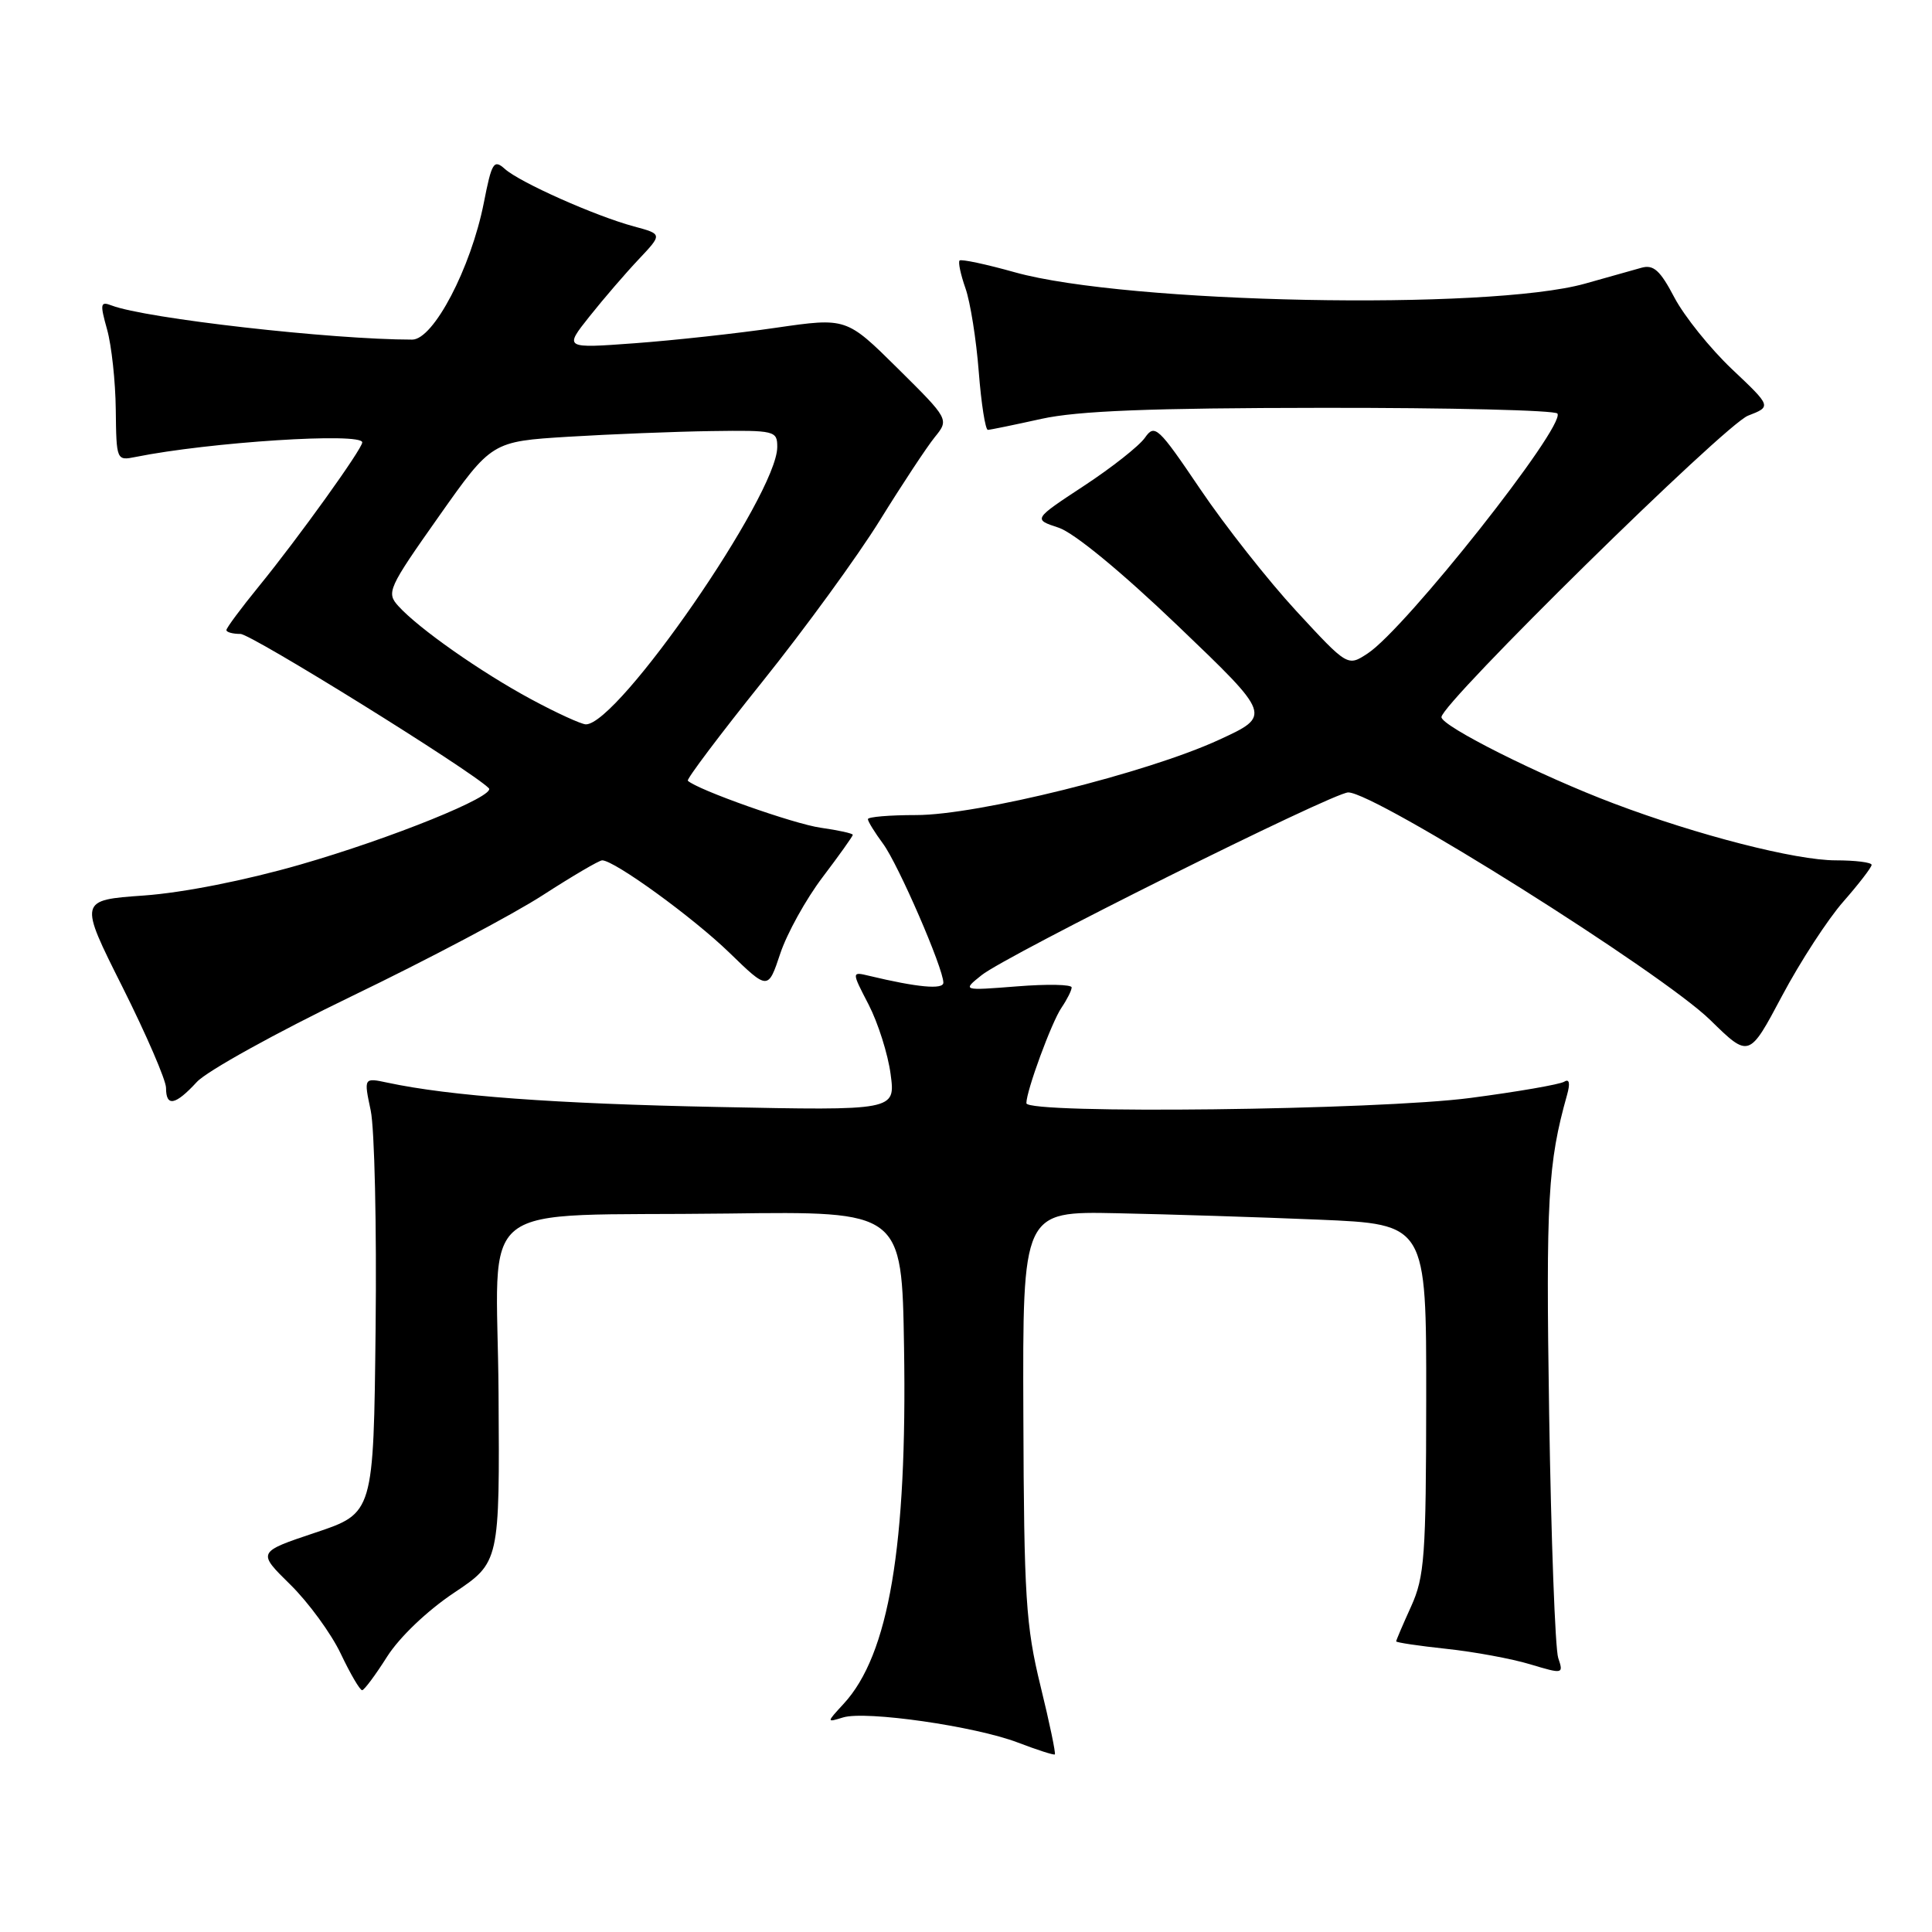 <?xml version="1.0" encoding="UTF-8" standalone="no"?>
<!DOCTYPE svg PUBLIC "-//W3C//DTD SVG 1.1//EN" "http://www.w3.org/Graphics/SVG/1.1/DTD/svg11.dtd" >
<svg xmlns="http://www.w3.org/2000/svg" xmlns:xlink="http://www.w3.org/1999/xlink" version="1.1" viewBox="0 0 256 256">
 <g >
 <path fill="currentColor"
d=" M 137.87 223.39 C 135.93 215.44 135.68 211.64 135.60 187.50 C 135.50 160.50 135.50 160.50 148.00 160.76 C 154.88 160.90 166.91 161.28 174.75 161.61 C 189.00 162.21 189.00 162.21 188.98 185.35 C 188.96 206.25 188.76 208.92 186.98 212.86 C 185.89 215.26 185.00 217.34 185.00 217.49 C 185.00 217.64 188.00 218.09 191.66 218.48 C 195.33 218.87 200.32 219.79 202.76 220.53 C 207.13 221.84 207.19 221.83 206.47 219.68 C 206.07 218.48 205.53 203.92 205.27 187.32 C 204.83 158.90 205.10 154.13 207.64 145.09 C 208.08 143.53 207.95 142.91 207.27 143.33 C 206.69 143.69 201.11 144.66 194.86 145.48 C 182.61 147.10 136.00 147.65 136.00 146.18 C 136.00 144.53 139.34 135.45 140.65 133.53 C 141.39 132.44 142.00 131.23 142.00 130.84 C 142.00 130.44 138.74 130.38 134.75 130.70 C 127.50 131.27 127.50 131.27 130.06 129.22 C 133.31 126.60 176.65 105.00 178.65 105.00 C 182.24 105.00 220.19 128.86 226.63 135.17 C 231.76 140.19 231.76 140.19 236.13 131.96 C 238.53 127.44 242.19 121.81 244.25 119.47 C 246.31 117.12 248.00 114.92 248.00 114.60 C 248.00 114.27 245.86 114.00 243.24 114.00 C 237.95 114.00 224.97 110.68 213.82 106.46 C 204.12 102.80 191.00 96.22 191.00 95.02 C 191.00 93.18 228.52 56.29 231.62 55.08 C 234.74 53.87 234.74 53.87 229.49 48.91 C 226.61 46.18 223.18 41.91 221.87 39.43 C 219.98 35.82 219.10 35.03 217.50 35.48 C 216.40 35.79 213.03 36.74 210.00 37.59 C 197.18 41.17 149.33 40.22 134.51 36.09 C 130.67 35.01 127.36 34.31 127.15 34.52 C 126.94 34.73 127.29 36.38 127.93 38.20 C 128.57 40.01 129.36 44.99 129.69 49.25 C 130.02 53.51 130.57 56.98 130.90 56.96 C 131.23 56.95 134.43 56.29 138.00 55.50 C 142.83 54.44 152.39 54.06 175.19 54.04 C 192.07 54.02 206.10 54.36 206.37 54.80 C 207.43 56.51 186.23 83.31 181.23 86.58 C 178.57 88.33 178.57 88.33 171.78 80.98 C 168.05 76.94 162.32 69.67 159.05 64.83 C 153.46 56.56 153.01 56.14 151.71 58.00 C 150.95 59.09 147.30 61.97 143.61 64.39 C 136.89 68.81 136.89 68.81 140.27 69.92 C 142.32 70.60 148.57 75.74 156.08 82.93 C 168.50 94.82 168.50 94.82 161.50 98.04 C 151.99 102.42 129.51 108.00 121.41 108.00 C 117.88 108.00 115.00 108.24 115.00 108.54 C 115.00 108.84 115.91 110.31 117.01 111.80 C 119.02 114.52 125.00 128.30 125.00 130.21 C 125.00 131.16 121.54 130.83 115.16 129.30 C 112.83 128.74 112.83 128.74 115.10 133.12 C 116.34 135.53 117.66 139.67 118.01 142.33 C 118.66 147.16 118.66 147.16 95.08 146.68 C 73.53 146.25 59.63 145.23 51.35 143.46 C 48.20 142.79 48.20 142.79 49.12 147.14 C 49.63 149.54 49.92 162.53 49.77 176.00 C 49.50 200.50 49.50 200.50 41.79 203.08 C 34.08 205.66 34.08 205.66 38.47 209.97 C 40.88 212.34 43.89 216.46 45.16 219.14 C 46.43 221.81 47.70 223.98 47.99 223.96 C 48.27 223.94 49.76 221.94 51.29 219.52 C 52.93 216.94 56.60 213.43 60.15 211.06 C 66.21 207.01 66.21 207.01 66.06 184.60 C 65.88 158.25 62.06 161.24 96.50 160.80 C 119.50 160.50 119.50 160.50 119.79 178.50 C 120.22 204.86 117.78 219.28 111.79 225.76 C 109.50 228.25 109.50 228.25 111.71 227.57 C 114.71 226.65 129.20 228.73 134.88 230.90 C 137.42 231.87 139.62 232.58 139.77 232.47 C 139.92 232.37 139.07 228.28 137.87 223.39 Z  M 26.08 143.37 C 27.41 141.92 36.67 136.80 46.65 131.98 C 56.63 127.17 68.01 121.15 71.93 118.61 C 75.85 116.08 79.39 114.00 79.79 114.00 C 81.41 114.00 91.81 121.55 96.64 126.23 C 101.77 131.21 101.77 131.21 103.39 126.35 C 104.28 123.68 106.80 119.13 109.00 116.23 C 111.20 113.33 113.00 110.80 113.00 110.62 C 113.00 110.43 111.09 110.01 108.75 109.68 C 105.22 109.19 92.39 104.65 91.14 103.45 C 90.94 103.26 95.38 97.36 101.01 90.34 C 106.64 83.32 113.65 73.69 116.59 68.94 C 119.53 64.19 122.80 59.24 123.85 57.94 C 125.77 55.57 125.77 55.57 118.96 48.82 C 112.15 42.08 112.15 42.08 102.82 43.43 C 97.70 44.18 89.28 45.10 84.12 45.48 C 74.74 46.17 74.74 46.17 78.12 41.92 C 79.98 39.58 82.91 36.18 84.64 34.35 C 87.78 31.02 87.78 31.02 83.99 30.00 C 78.88 28.62 68.88 24.17 66.89 22.38 C 65.43 21.08 65.16 21.51 64.11 26.87 C 62.40 35.52 57.44 45.00 54.62 45.00 C 43.94 45.00 19.30 42.20 14.80 40.48 C 13.29 39.90 13.23 40.23 14.19 43.66 C 14.78 45.77 15.30 50.55 15.34 54.28 C 15.42 61.00 15.44 61.06 17.96 60.55 C 27.74 58.58 48.00 57.27 48.00 58.62 C 48.00 59.48 39.55 71.25 34.32 77.67 C 31.94 80.59 30.00 83.20 30.00 83.49 C 30.00 83.77 30.84 84.00 31.86 84.00 C 33.30 84.00 62.40 102.07 64.77 104.44 C 65.79 105.45 51.89 111.08 39.76 114.57 C 32.50 116.66 24.25 118.29 19.07 118.66 C 10.45 119.27 10.45 119.27 16.23 130.79 C 19.40 137.12 22.00 143.14 22.00 144.15 C 22.00 146.70 23.22 146.47 26.08 143.37 Z  M 70.37 92.65 C 63.71 89.06 55.46 83.27 52.78 80.30 C 51.17 78.53 51.43 77.95 58.12 68.47 C 65.15 58.50 65.15 58.50 75.32 57.87 C 80.92 57.53 89.44 57.19 94.25 57.12 C 102.70 57.00 103.00 57.08 102.99 59.25 C 102.95 65.58 81.89 96.06 77.62 95.98 C 77.01 95.96 73.74 94.47 70.37 92.65 Z "/>
</g>
</svg>
